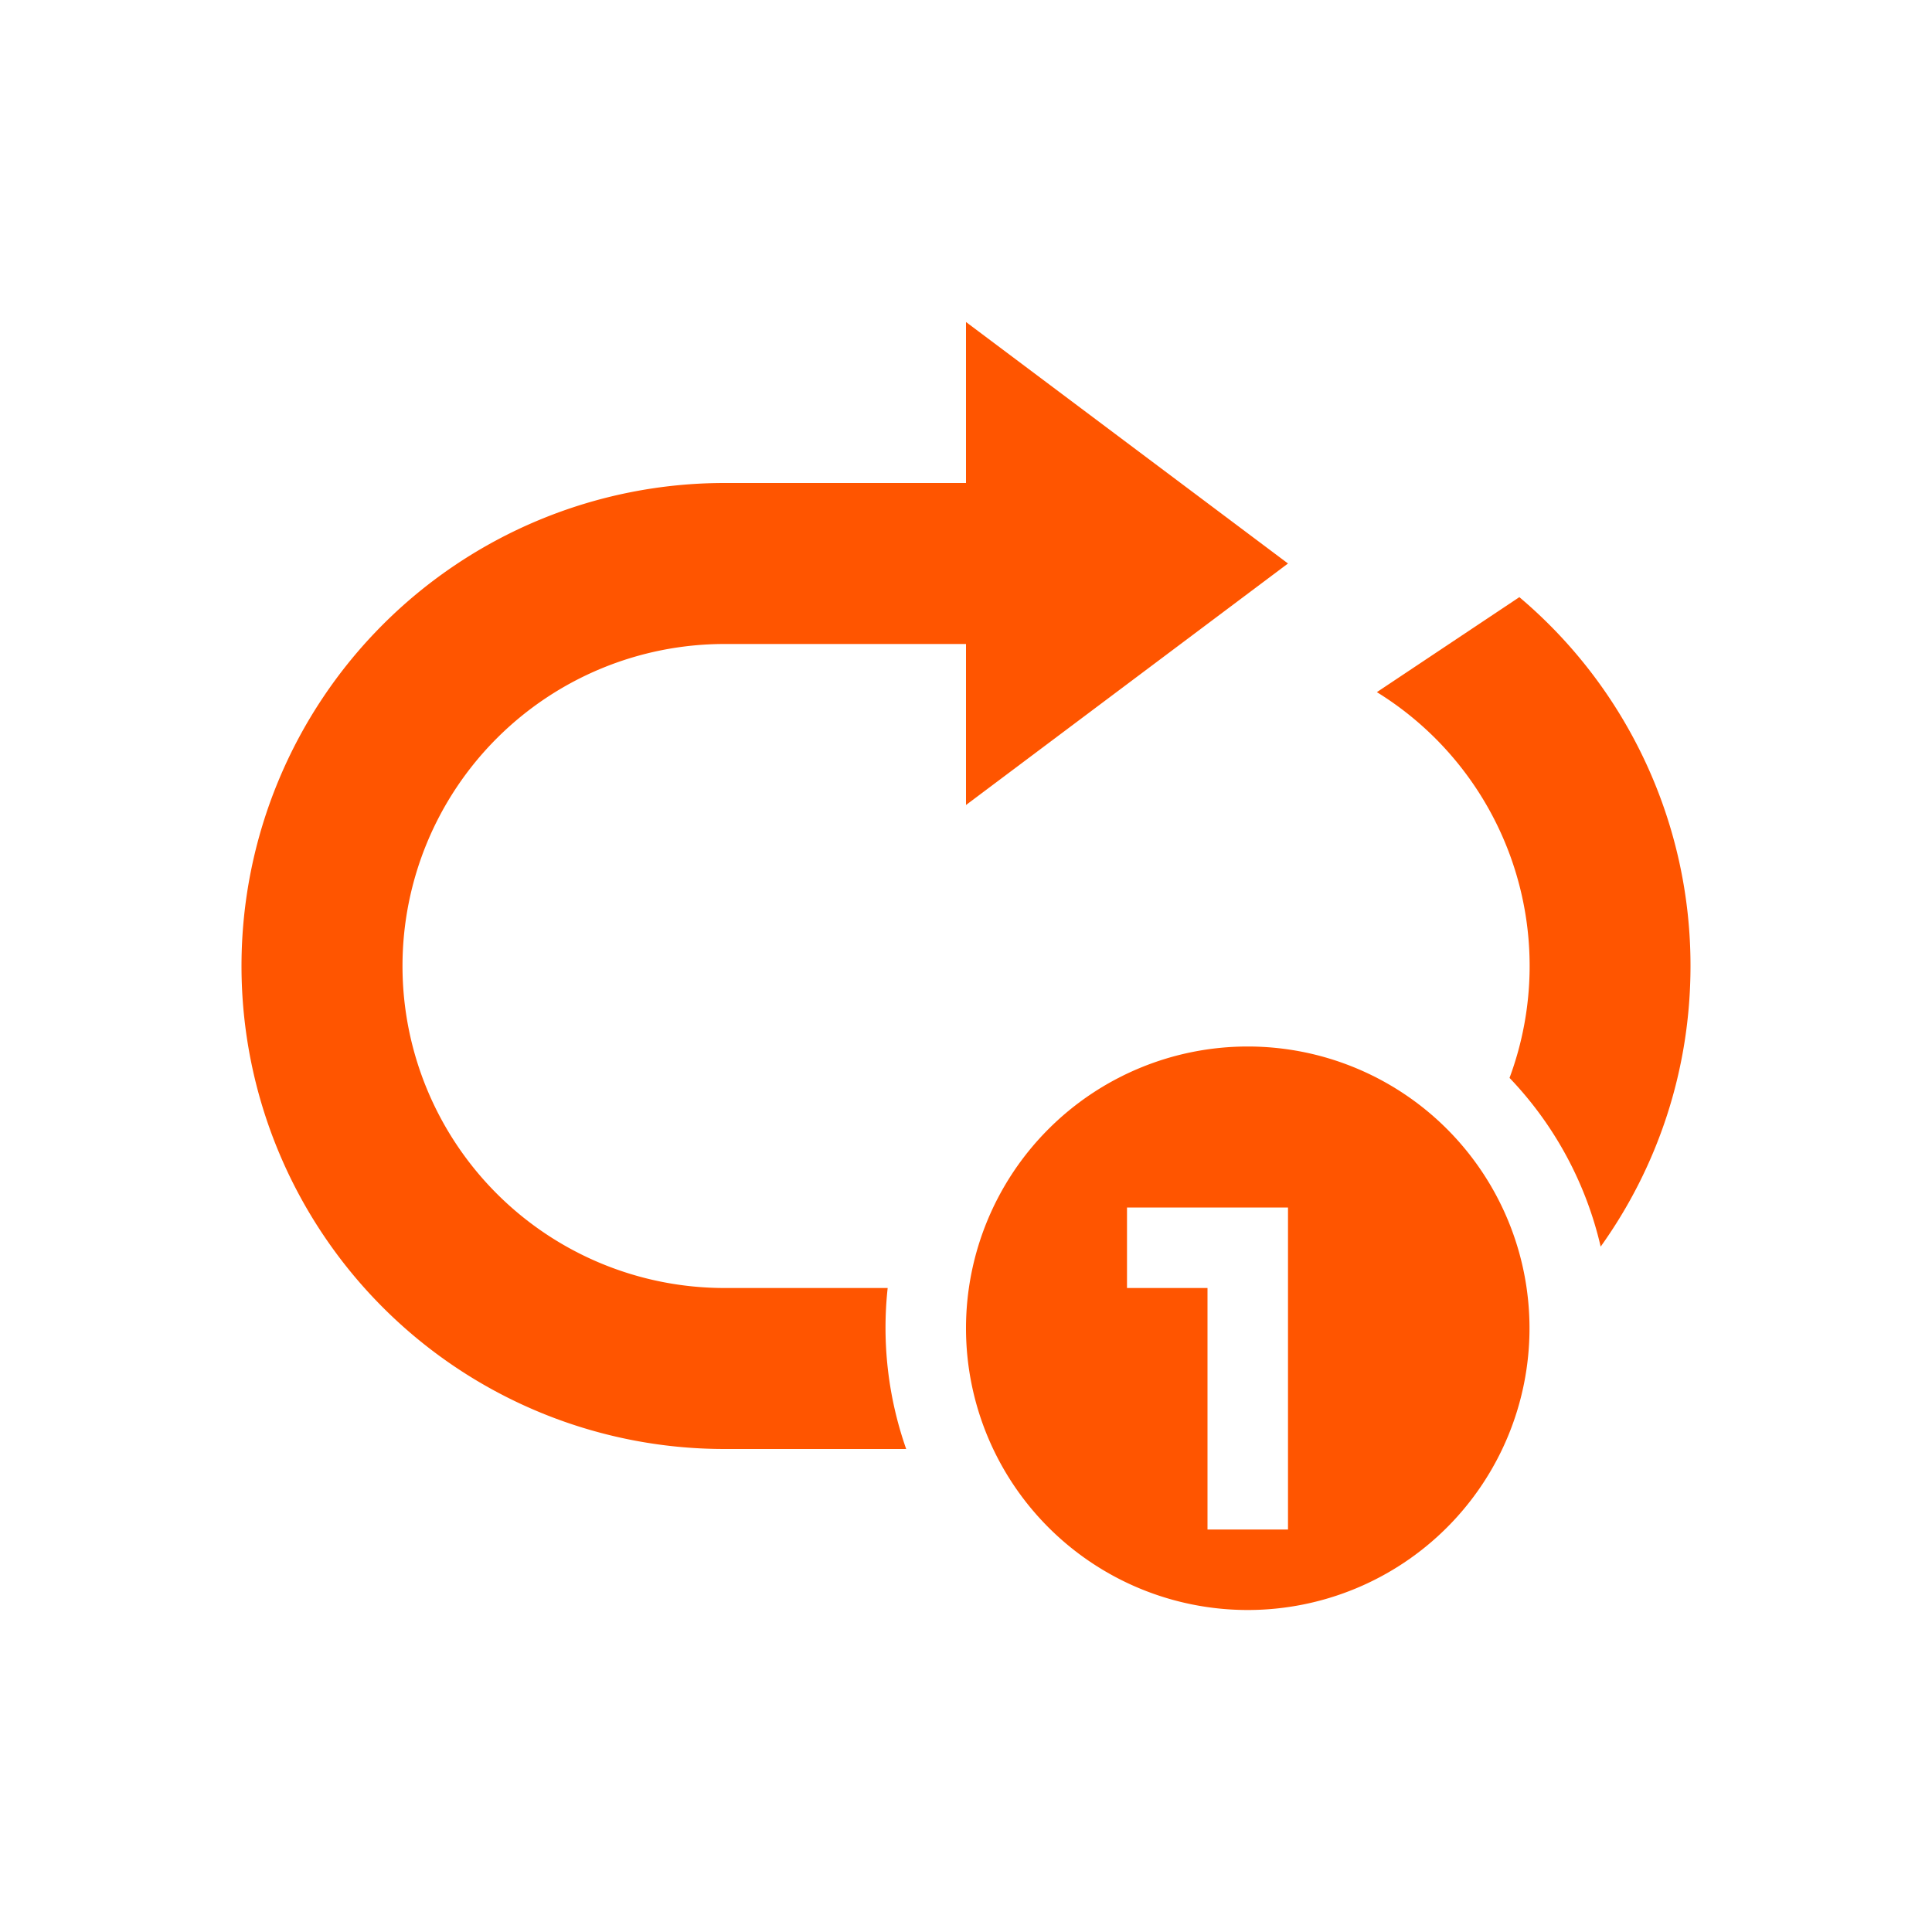 <svg xmlns:xlink="http://www.w3.org/1999/xlink" xmlns="http://www.w3.org/2000/svg" width="24" height="24"><path fill="#f50" d="M11.027 16a4.55 4.55 0 0 0 .23 2H9A6 6 0 1 1 9 6h3V4l4 3-4 3V8H9a4 4 0 1 0 0 8h2.027zm7.725-2.61a3.997 3.997 0 0 0-1.648-4.792l1.77-1.18.02.017A5.987 5.987 0 0 1 21 12c0 1.3-.413 2.503-1.116 3.486a4.496 4.496 0 0 0-1.132-2.096z"/><path fill="#f50" d="M15.5 20a3.5 3.5 0 1 1 0-7 3.5 3.5 0 0 1 0 7zm-.5-5v4h1v-4h-1zm-1 0v1h1v-1h-1z"/></svg>
